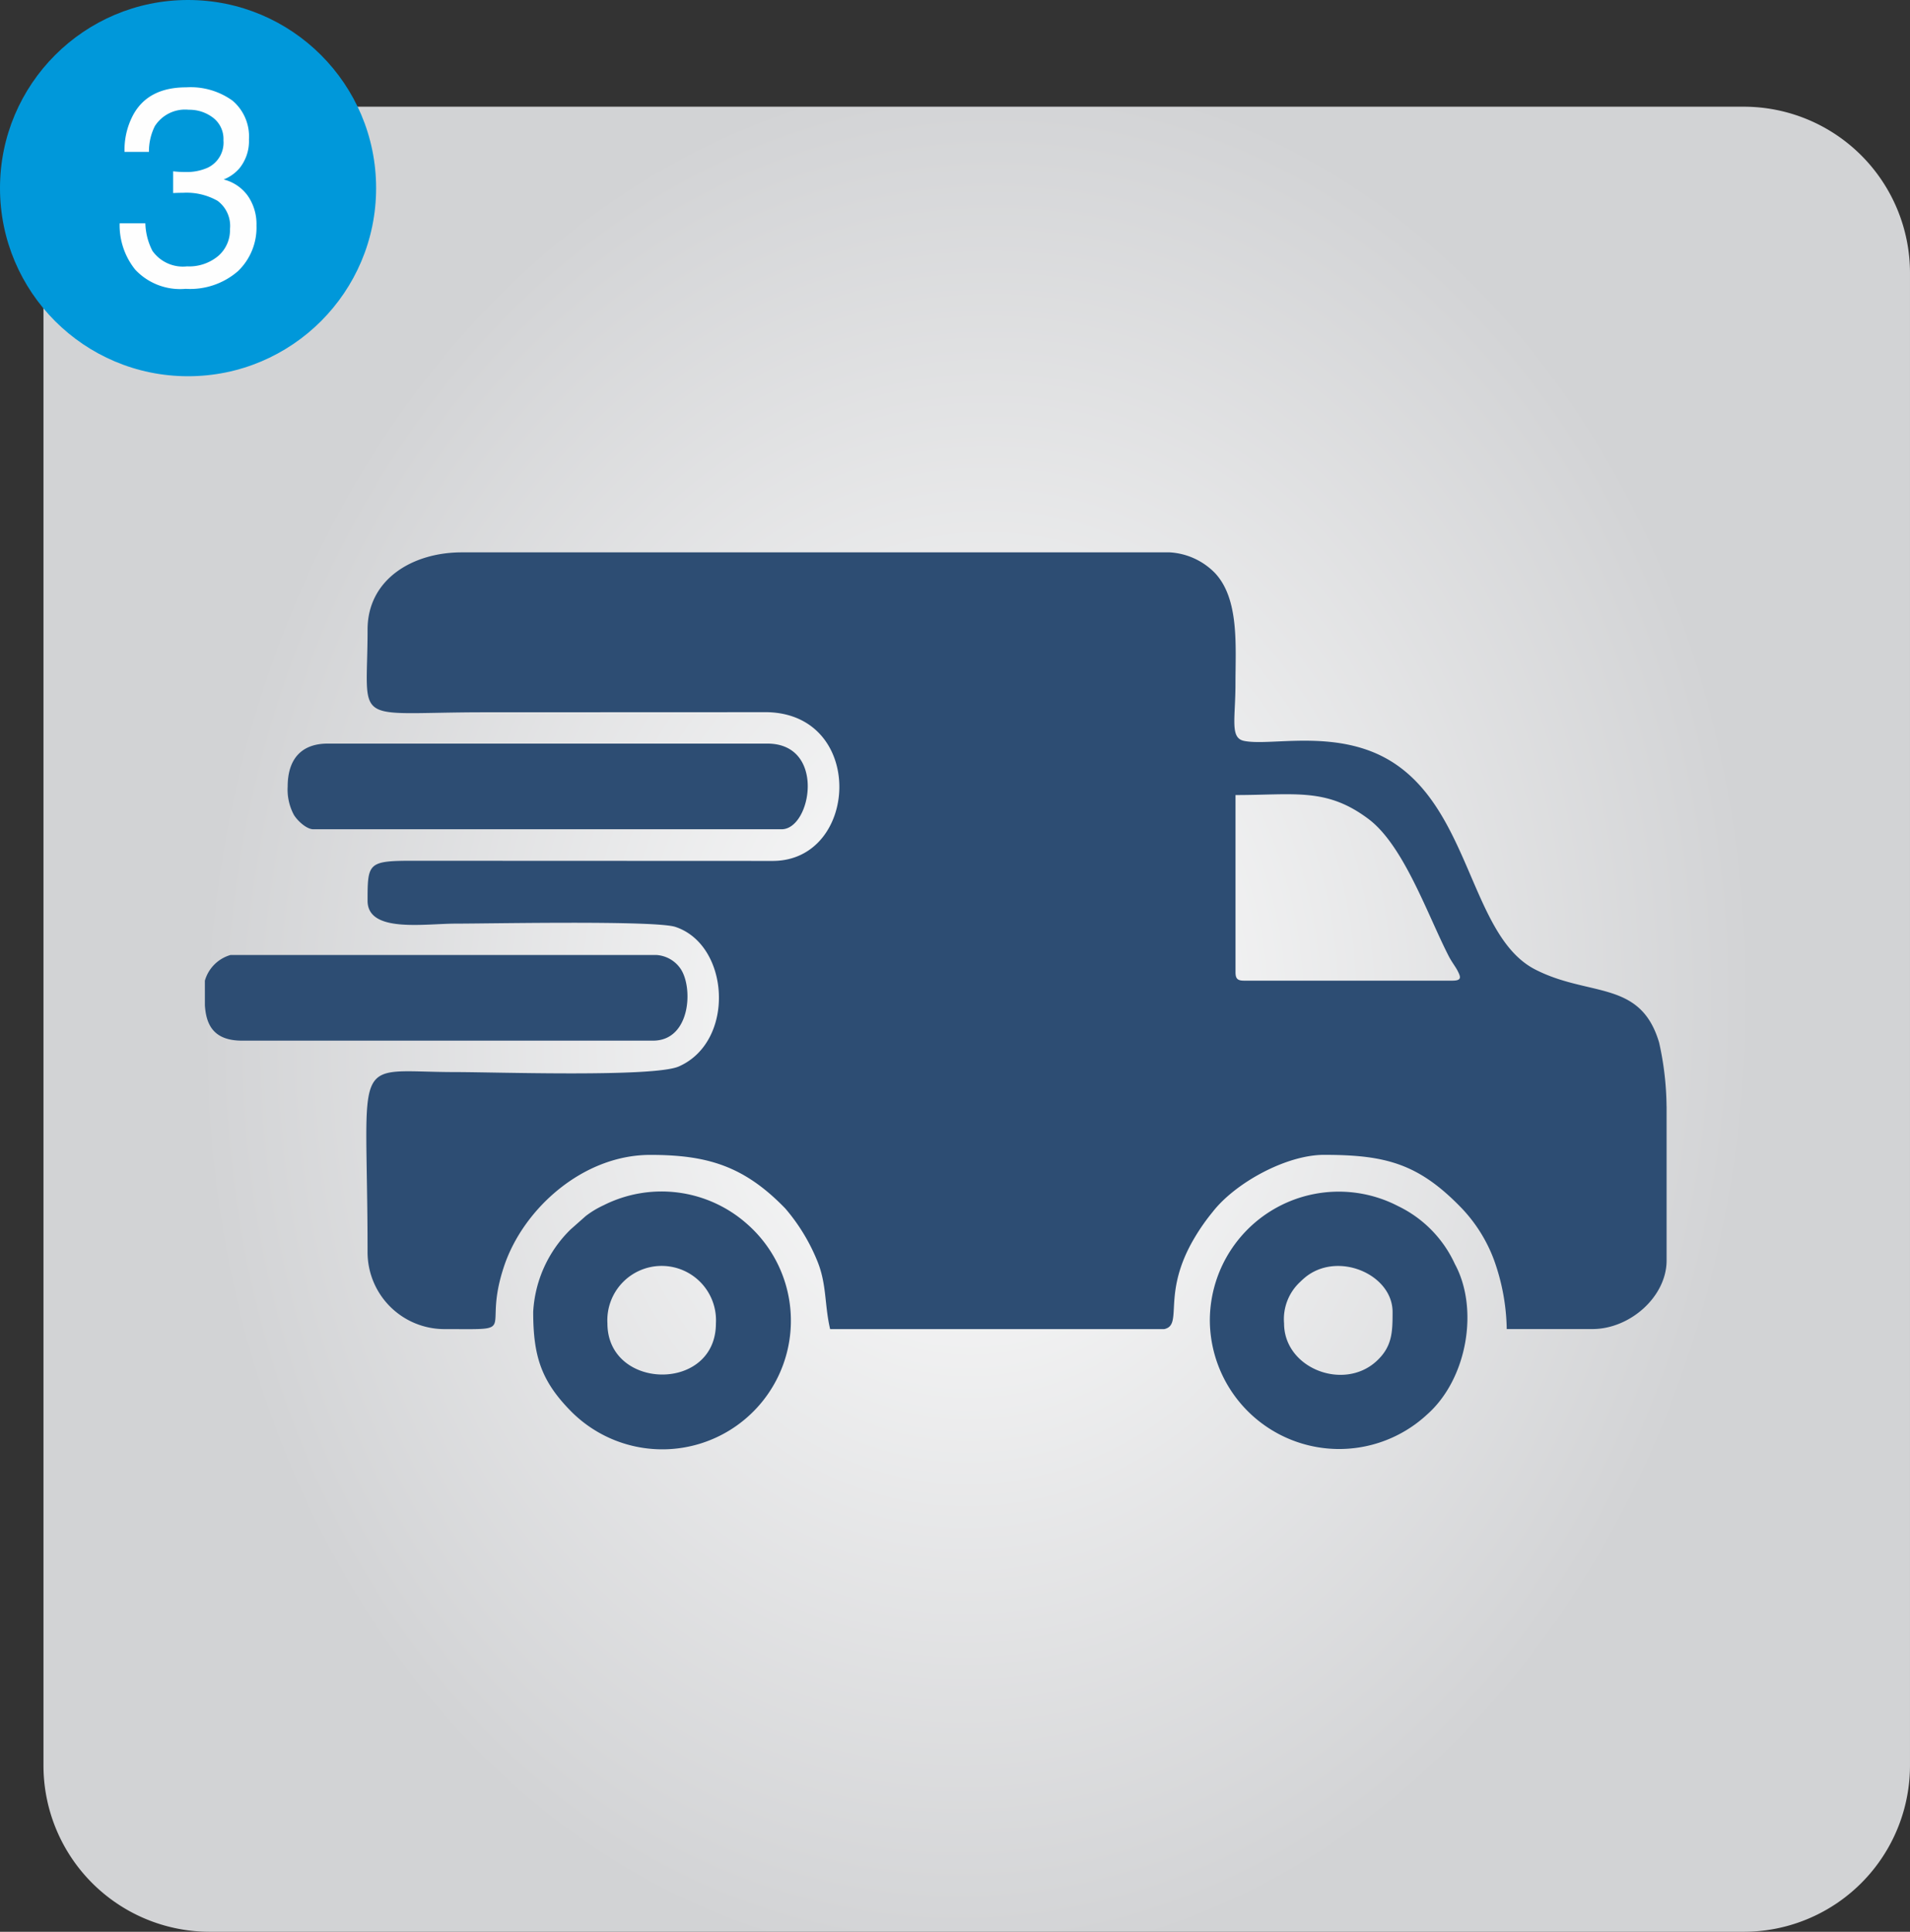 <svg xmlns="http://www.w3.org/2000/svg" xmlns:xlink="http://www.w3.org/1999/xlink" width="170" height="171.886" viewBox="0 0 170 171.886"><rect x="0" y="0" width="170" height="171.886" fill="#333333" stroke="none"/><defs><radialGradient id="a" cx="0.5" cy="0.5" r="0.422" gradientTransform="matrix(0.97, 0.121, -0.148, 1.247, 0.089, -0.184)" gradientUnits="objectBoundingBox"><stop offset="0" stop-color="#fff"/><stop offset="1" stop-color="#d2d3d5"/></radialGradient></defs><g transform="translate(-0.02 0)"><path d="M14.8,0H151.33a14.8,14.8,0,0,1,14.8,14.8V147.59a14.8,14.8,0,0,1-14.8,14.8H14.8A14.8,14.8,0,0,1,0,147.59V14.8A14.8,14.8,0,0,1,14.8,0Z" transform="translate(3.889 9.494)" fill="url(#a)"/><g transform="translate(18.256 49.142)"><path d="M5807.093,8671.84v-15.754c5.287,0,8.094-.682,11.841,2.134,3.136,2.356,5.25,8.521,7.129,12.185.274.534.6.939.788,1.3.269.533.437.895-.446.895h-18.55C5807.27,8672.6,5807.093,8672.426,5807.093,8671.84Zm38.369,11.95V8697.5c0,3.218-3.256,6.1-6.606,6.1h-7.623a18.973,18.973,0,0,0-1.156-6.213,13.527,13.527,0,0,0-2.841-4.528c-3.843-3.985-6.774-4.759-12.266-4.759-3.358,0-7.9,2.489-9.912,5.079a18.167,18.167,0,0,0-1.574,2.238c-3.033,5.045-.992,7.822-2.74,8.187l-29.733,0c-.522-2.241-.281-4.039-1.19-6.179a16.9,16.9,0,0,0-2.807-4.562c-3.662-3.775-6.927-4.759-12.012-4.759-5.989,0-11.281,4.78-13,9.873-2.033,6.035,1.534,5.627-5.3,5.627a6.844,6.844,0,0,1-6.861-6.86c0-18.083-1.657-16.009,7.877-16.009,3.542,0,17.6.476,19.826-.5,5.05-2.219,4.557-10.8-.3-12.416-1.783-.593-16.437-.294-19.525-.294-2.842,0-7.877.852-7.877-2.033,0-3.434.034-3.568,4.319-3.558l31.775.013c7.631-.044,8.262-13.027-.51-13.235l-25.166.01c-12.032,0-10.418,1.367-10.418-7.369,0-4.432,3.963-6.861,8.385-6.861h63.017a6.118,6.118,0,0,1,4.014,1.832c2.188,2.322,1.831,6.5,1.831,9.857,0,3.123-.509,4.823.759,5.085,2.055.426,6.6-.707,10.906.783,9.329,3.227,8.739,16.332,15.005,19.553,4.808,2.472,9.377.9,11.035,6.5a26.944,26.944,0,0,1,.664,5.7Z" transform="translate(-5715.362 -8634.486)" fill="#2d4d73" fill-rule="evenodd"/><path d="M4498.949,11629.661a4.754,4.754,0,0,0,.542,2.507c.277.481,1.107,1.3,1.745,1.3h41.673c2.655,0,3.979-7.623-1.271-7.623h-39.132C4500.12,11625.85,4498.949,11627.277,4498.949,11629.661Z" transform="translate(-4491.58 -11608.824)" fill="#2d4d73" fill-rule="evenodd"/><path d="M8345.217,18639.713a4.836,4.836,0,1,1,9.656,0C8354.873,18645.881,8345.217,18645.682,8345.217,18639.713Zm-6.606-1.016c0,3.975.727,6.209,3.489,8.961a11.445,11.445,0,1,0,15.534-16.8,11.464,11.464,0,0,0-12.764-1.652,8.253,8.253,0,0,0-1.584.957l-1.348,1.193A11.091,11.091,0,0,0,8338.61,18638.7Z" transform="translate(-8309.389 -18571.104)" fill="#2d4d73" fill-rule="evenodd"/><path d="M18926.584,18640.191a4.51,4.51,0,0,1,1.412-3.67c.037-.037.092-.09.129-.125.053-.051.211-.193.268-.24,2.885-2.461,7.848-.361,7.848,3.02,0,1.764-.014,3.088-1.449,4.395C18931.863,18646.234,18926.584,18644.186,18926.584,18640.191Zm-6.607-.254a11.51,11.51,0,0,0,19.313,8.385c3.6-3.16,4.664-9.428,2.492-13.418a10.614,10.614,0,0,0-5.029-5.135A11.475,11.475,0,0,0,18919.977,18639.938Z" transform="translate(-18830.531 -18571.584)" fill="#2d4d73" fill-rule="evenodd"/><path d="M3204.15,14934.21c.109,1.631.694,3.143,3.3,3.143h36.591c3.377,0,3.6-4.835,2.4-6.464a2.818,2.818,0,0,0-2.144-1.159h-37.861a3.334,3.334,0,0,0-2.287,2.287Z" transform="translate(-3204.15 -14893.901)" fill="#2d4d73" fill-rule="evenodd"/></g><circle cx="16.738" cy="16.738" r="16.738" transform="translate(0.02 0)" fill="#0098da"/><path d="M110.641-3048.028a5.476,5.476,0,0,1-4.484-1.7,6.3,6.3,0,0,1-1.393-4.131h2.288a5.675,5.675,0,0,0,.633,2.458,3.328,3.328,0,0,0,3.079,1.375,4.037,4.037,0,0,0,2.774-.925,3.037,3.037,0,0,0,1.046-2.385,2.776,2.776,0,0,0-1.1-2.519,5.571,5.571,0,0,0-3.06-.718q-.219,0-.444.006t-.456.018v-1.935q.341.037.572.049t.5.012a4.574,4.574,0,0,0,2.02-.389,2.474,2.474,0,0,0,1.387-2.434,2.376,2.376,0,0,0-.925-2.008,3.451,3.451,0,0,0-2.154-.706,3.193,3.193,0,0,0-3.03,1.46,5.062,5.062,0,0,0-.523,2.288H105.2a6.573,6.573,0,0,1,.779-3.31q1.339-2.433,4.709-2.434a6.382,6.382,0,0,1,4.125,1.187,4.171,4.171,0,0,1,1.46,3.438,3.836,3.836,0,0,1-.864,2.6,3.626,3.626,0,0,1-1.387.973,3.782,3.782,0,0,1,2.148,1.454,4.4,4.4,0,0,1,.773,2.635,5.369,5.369,0,0,1-1.643,4.064A6.478,6.478,0,0,1,110.641-3048.028Z" transform="translate(-94.095 3073.727)" fill="#fefefe"/></g></svg>